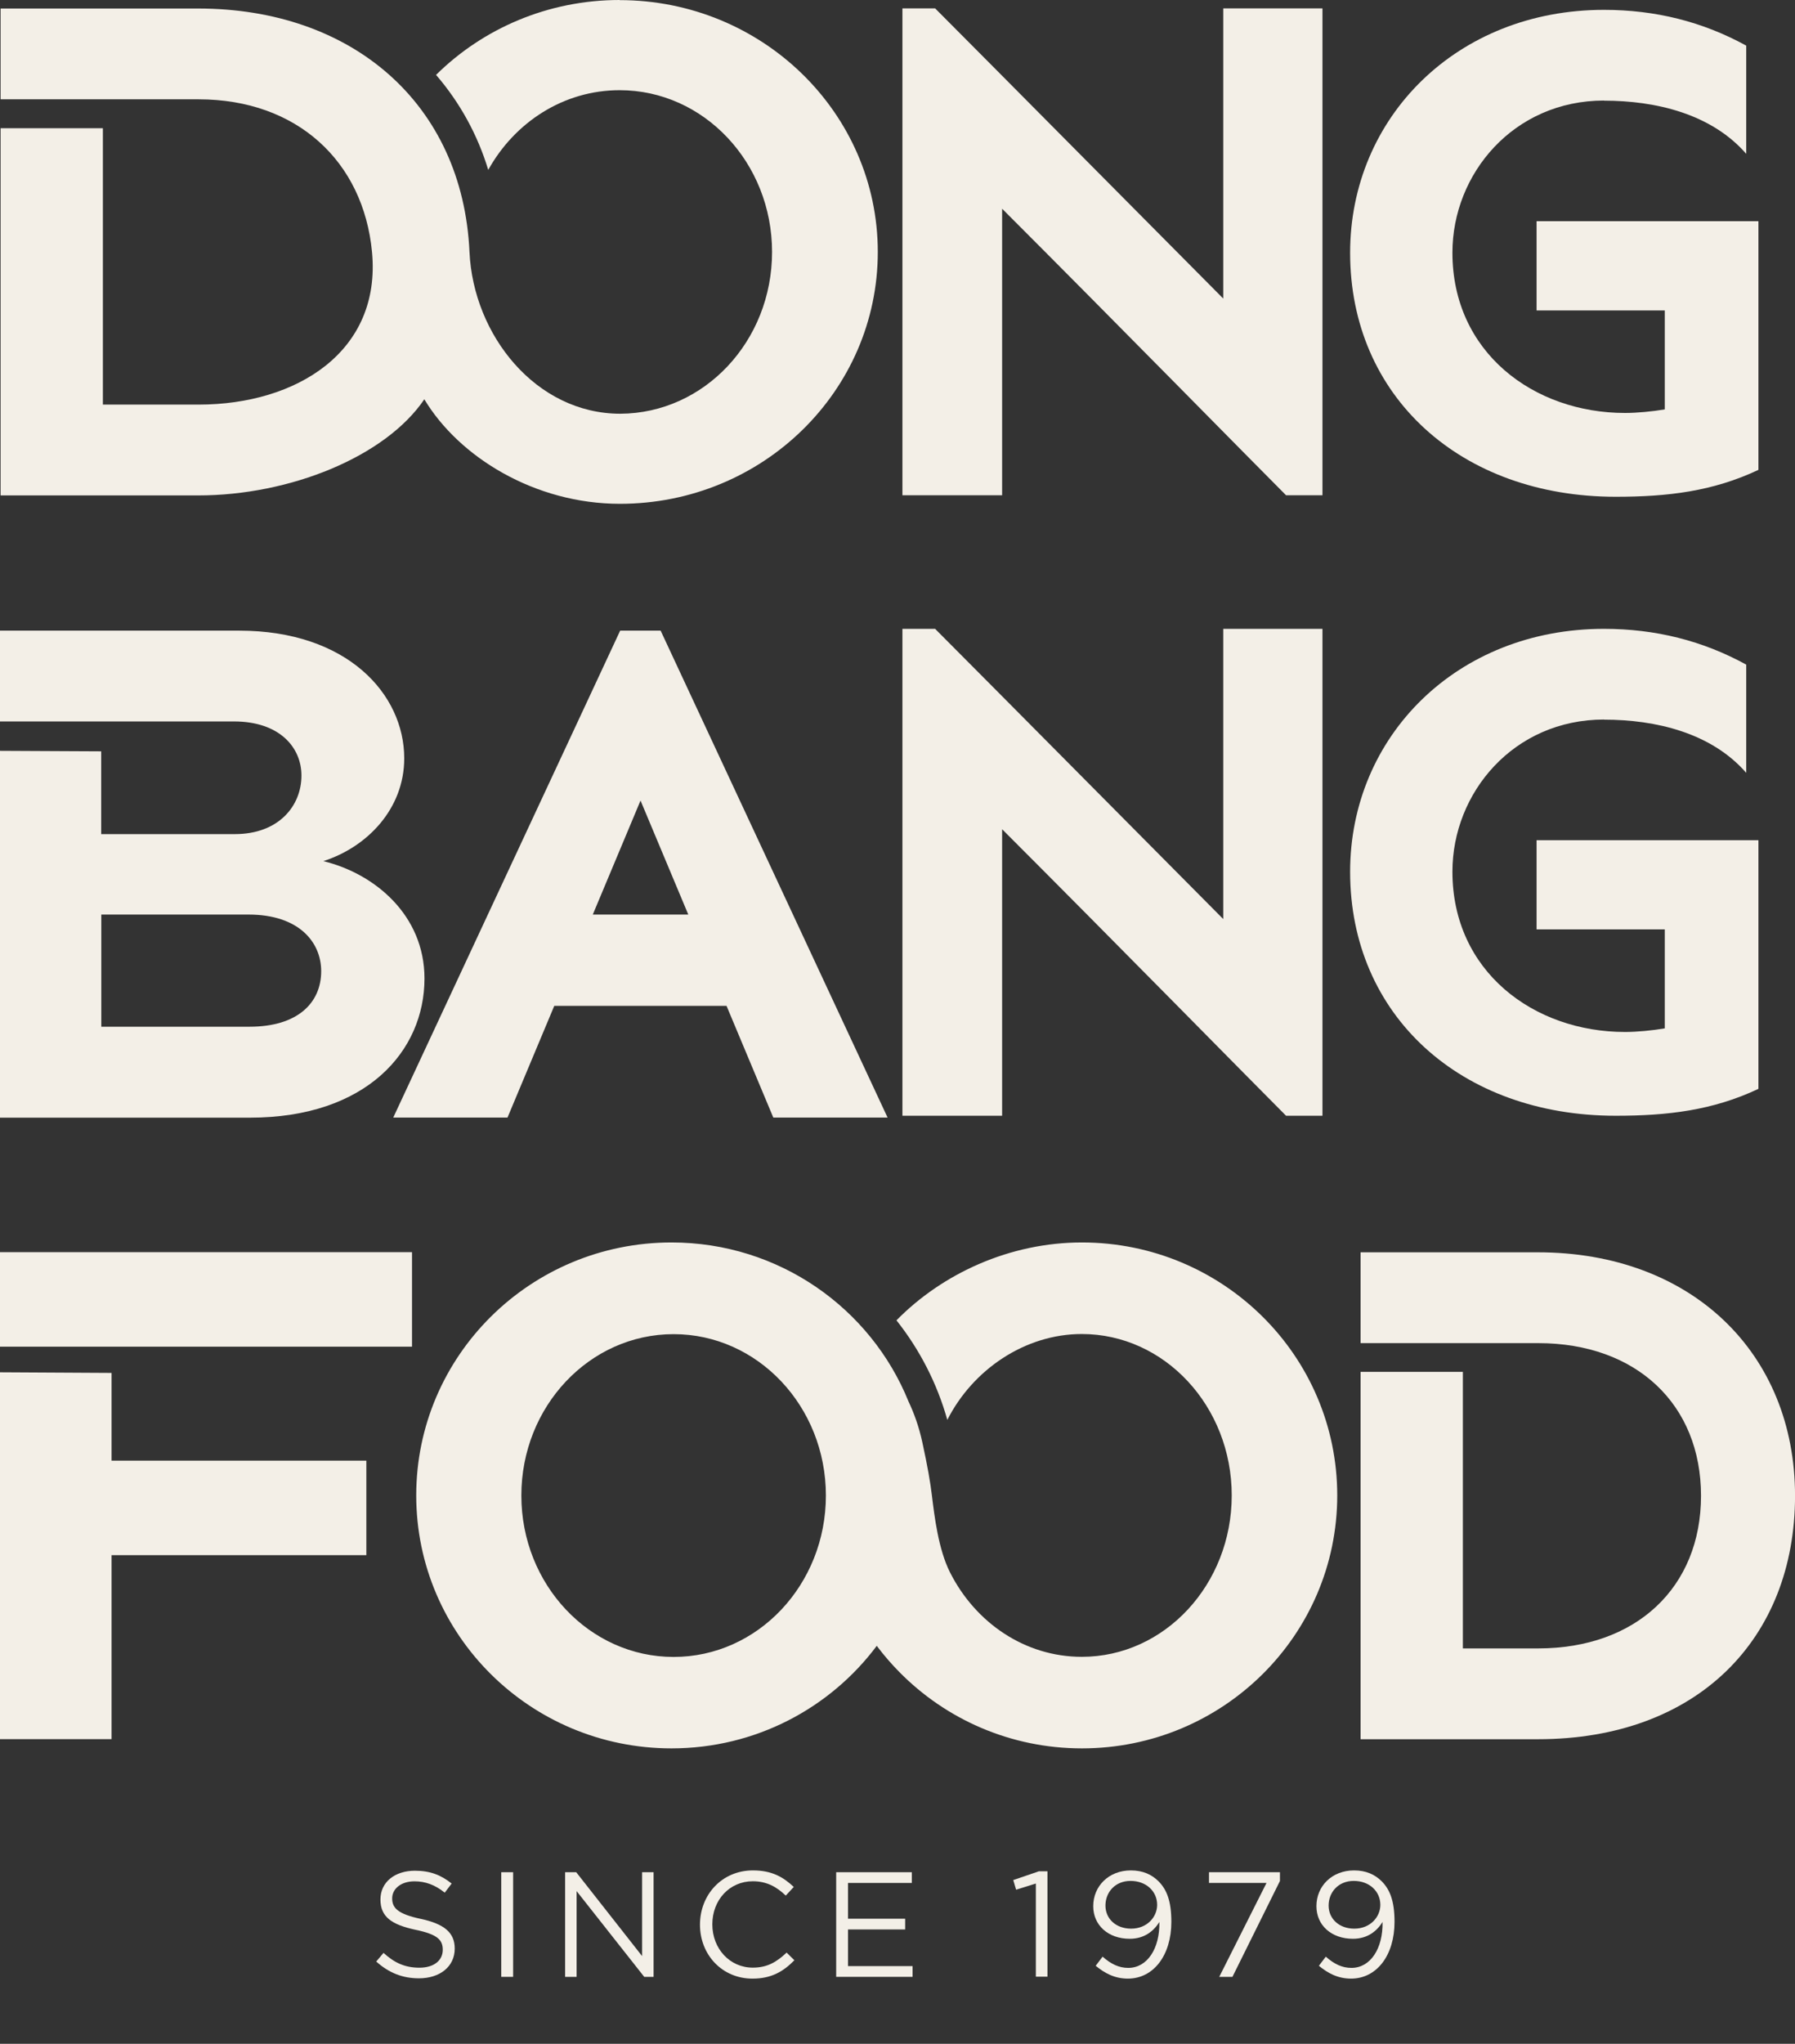 <svg width="94" height="107" viewBox="0 0 94 107" fill="none" xmlns="http://www.w3.org/2000/svg">
<rect x="0" y="0" width="94" height="107" fill="#333333" stroke="none"/>
<path d="M34.596 33.016H32.477L20.594 58.507H26.577L29.026 52.66H38.047L40.496 58.507H46.48L34.596 33.016ZM31.043 47.88L33.543 41.911L36.044 47.88H31.043Z" fill="#F3EFE7"/>
<path d="M5.299 39.334V43.668H12.303C14.584 43.668 15.786 42.202 15.786 40.6C15.786 39.133 14.643 37.77 12.252 37.77H0V33.016H12.523C18.177 33.016 21.169 36.33 21.169 39.702C21.169 42.337 19.237 44.346 16.93 45.083C19.625 45.735 22.229 47.912 22.229 51.226C22.229 55.031 19.185 58.513 13.092 58.513H0V39.308L5.299 39.334ZM5.299 53.752H13.066C15.592 53.752 16.82 52.499 16.82 50.845C16.82 49.321 15.65 47.88 13.014 47.88H5.305V53.752H5.299Z" fill="#F3EFE7"/>
<path d="M21.576 65.555H0V70.503H21.576V65.555Z" fill="#F3EFE7"/>
<path d="M19.185 76.469H0V81.417H19.185V76.469Z" fill="#F3EFE7"/>
<path d="M5.842 91.049H0V71.844L5.842 71.876V91.049Z" fill="#F3EFE7"/>
<path d="M52.479 10.928C58.295 16.742 65.584 24.165 67.348 25.929H69.254V0.438H64.059V15.631C63.083 14.656 51.064 2.531 48.97 0.438H47.258V25.929H52.479V10.928Z" fill="#F3EFE7"/>
<path d="M64.059 32.922V48.116C63.083 47.14 51.064 35.015 48.97 32.922H47.258V58.413H52.479V43.413C58.295 49.227 65.584 56.649 67.348 58.413H69.254V32.922H64.059Z" fill="#F3EFE7"/>
<path d="M83.995 5.27C86.716 5.27 89.623 5.961 91.446 8.054V2.389C89.165 1.136 86.69 0.516 83.995 0.516C76.299 0.516 70.703 6.142 70.703 13.235C70.703 20.761 76.506 26.007 84.609 26.007C87.329 26.007 89.688 25.729 92.085 24.599V11.582H80.467V16.252H87.181V21.433C86.528 21.543 85.72 21.62 85.1 21.62C80.318 21.62 76.06 18.449 76.06 13.229C76.06 9.094 79.265 5.264 84.002 5.264L83.995 5.27Z" fill="#F3EFE7"/>
<path d="M83.995 37.676C86.716 37.676 89.623 38.368 91.446 40.461V34.795C89.165 33.542 86.69 32.922 83.995 32.922C76.299 32.922 70.703 38.548 70.703 45.642C70.703 53.167 76.506 58.413 84.609 58.413C87.329 58.413 89.688 58.135 92.085 57.005V43.988H80.467V48.658H87.181V53.839C86.528 53.949 85.72 54.027 85.1 54.027C80.318 54.027 76.06 50.855 76.06 45.635C76.06 41.501 79.265 37.67 84.002 37.67L83.995 37.676Z" fill="#F3EFE7"/>
<path d="M32.45 0C28.689 0 25.284 1.499 22.835 3.921C24.089 5.375 25.013 7.061 25.568 8.895C26.958 6.395 29.517 4.722 32.45 4.722C36.857 4.722 40.431 8.514 40.431 13.191C40.431 17.868 36.877 21.641 32.483 21.66C28.076 21.66 24.787 17.558 24.586 13.191C24.231 5.407 18.422 0.446 10.377 0.446H0.031V5.2H10.402C15.54 5.2 19.029 8.437 19.481 13.191C19.979 18.404 15.54 21.182 10.402 21.182H5.388V6.712H0.031V25.937H10.377C15.191 25.937 20.186 23.908 22.221 20.904C24.037 23.928 28.005 26.376 32.463 26.376C39.933 26.376 45.968 20.472 45.968 13.191C45.968 5.911 39.914 0.006 32.444 0.006L32.45 0Z" fill="#F3EFE7"/>
<path d="M76.607 71.829V86.299H80.555C85.692 86.299 89.078 83.095 89.078 78.308C89.078 73.521 85.692 70.317 80.555 70.317H71.25V65.562H80.529C88.574 65.562 94.002 70.834 94.002 78.308C94.002 85.782 88.904 91.054 80.529 91.054H71.25V71.822H76.607V71.829Z" fill="#F3EFE7"/>
<path d="M56.652 65.047C52.904 65.047 49.37 66.655 46.946 69.123C48.155 70.648 49.072 72.418 49.609 74.336C50.94 71.707 53.673 69.84 56.652 69.84C60.988 69.84 64.503 73.626 64.503 78.29C64.503 82.954 60.988 86.74 56.652 86.74C53.673 86.74 51.082 84.957 49.751 82.321C49.143 81.119 48.937 79.401 48.801 78.29C48.717 77.592 48.581 76.798 48.303 75.519C48.122 74.679 47.857 73.962 47.58 73.38C45.609 68.496 40.795 65.047 35.166 65.047C27.78 65.047 21.797 70.977 21.797 78.29C21.797 85.603 27.78 91.533 35.166 91.533C39.573 91.533 43.483 89.42 45.919 86.158C45.919 86.171 45.932 86.184 45.938 86.197C46.294 86.668 46.681 87.114 47.095 87.534C49.525 90.002 52.911 91.533 56.658 91.533C64.044 91.533 70.028 85.603 70.028 78.29C70.028 70.977 64.044 65.047 56.658 65.047H56.652ZM35.276 86.746C30.876 86.746 27.302 82.96 27.302 78.296C27.302 73.632 30.869 69.847 35.276 69.847C39.683 69.847 43.25 73.632 43.25 78.296C43.25 82.96 39.683 86.746 35.276 86.746Z" fill="#F3EFE7"/>
<path d="M22.029 100.457C23.251 100.722 23.813 101.167 23.813 102.014C23.813 102.963 23.031 103.571 21.939 103.571C21.073 103.571 20.356 103.28 19.703 102.692L20.084 102.24C20.653 102.757 21.202 103.015 21.965 103.015C22.727 103.015 23.186 102.634 23.186 102.078C23.186 101.562 22.915 101.271 21.765 101.032C20.504 100.761 19.923 100.354 19.923 99.443C19.923 98.532 20.679 97.938 21.726 97.938C22.527 97.938 23.096 98.164 23.652 98.609L23.29 99.087C22.779 98.674 22.269 98.493 21.706 98.493C20.996 98.493 20.537 98.887 20.537 99.385C20.537 99.882 20.821 100.199 22.023 100.457H22.029Z" fill="#F3EFE7"/>
<path d="M26.871 98.016V103.494H26.25V98.016H26.871Z" fill="#F3EFE7"/>
<path d="M33.626 98.016H34.227V103.494H33.736L30.195 99.004V103.494H29.594V98.016H30.175L33.626 102.408V98.016Z" fill="#F3EFE7"/>
<path d="M39.403 103.587C37.819 103.587 36.656 102.341 36.656 100.764C36.656 99.188 37.813 97.922 39.429 97.922C40.424 97.922 41.018 98.271 41.568 98.787L41.148 99.24C40.689 98.8 40.172 98.49 39.422 98.49C38.207 98.49 37.303 99.466 37.303 100.745C37.303 102.024 38.22 103.012 39.422 103.012C40.172 103.012 40.669 102.722 41.193 102.224L41.6 102.625C41.031 103.206 40.404 103.587 39.409 103.587H39.403Z" fill="#F3EFE7"/>
<path d="M47.75 98.578H44.409V100.451H47.401V101.013H44.409V102.932H47.789V103.494H43.789V98.016H47.75V98.578Z" fill="#F3EFE7"/>
<path d="M54.401 97.969H54.853V103.486H54.245V98.608L53.211 98.931L53.062 98.427L54.401 97.969Z" fill="#F3EFE7"/>
<path d="M59.072 103.587C58.361 103.587 57.844 103.297 57.379 102.915L57.741 102.437C58.187 102.831 58.601 103.025 59.085 103.025C60.074 103.025 60.74 102.024 60.714 100.622C60.416 101.1 59.925 101.501 59.163 101.501C58.032 101.501 57.25 100.79 57.25 99.795C57.25 98.749 58.058 97.922 59.221 97.922C59.848 97.922 60.307 98.135 60.662 98.484C61.095 98.917 61.341 99.511 61.341 100.616C61.341 102.36 60.416 103.587 59.059 103.587H59.072ZM59.208 98.471C58.387 98.471 57.89 99.072 57.89 99.763C57.89 100.454 58.439 100.971 59.234 100.971C60.074 100.971 60.597 100.357 60.597 99.724C60.597 99.02 60.029 98.471 59.202 98.471H59.208Z" fill="#F3EFE7"/>
<path d="M63.312 98.016H67.028V98.474L64.54 103.494H63.849L66.324 98.578H63.312V98.016Z" fill="#F3EFE7"/>
<path d="M70.76 103.587C70.049 103.587 69.532 103.297 69.067 102.915L69.429 102.437C69.874 102.831 70.288 103.025 70.773 103.025C71.761 103.025 72.427 102.024 72.401 100.622C72.104 101.1 71.613 101.501 70.85 101.501C69.719 101.501 68.938 100.79 68.938 99.795C68.938 98.749 69.745 97.922 70.909 97.922C71.535 97.922 71.994 98.135 72.35 98.484C72.782 98.917 73.028 99.511 73.028 100.616C73.028 102.36 72.104 103.587 70.747 103.587H70.76ZM70.896 98.471C70.075 98.471 69.577 99.072 69.577 99.763C69.577 100.454 70.127 100.971 70.921 100.971C71.761 100.971 72.285 100.357 72.285 99.724C72.285 99.02 71.716 98.471 70.889 98.471H70.896Z" fill="#F3EFE7"/>
</svg>
